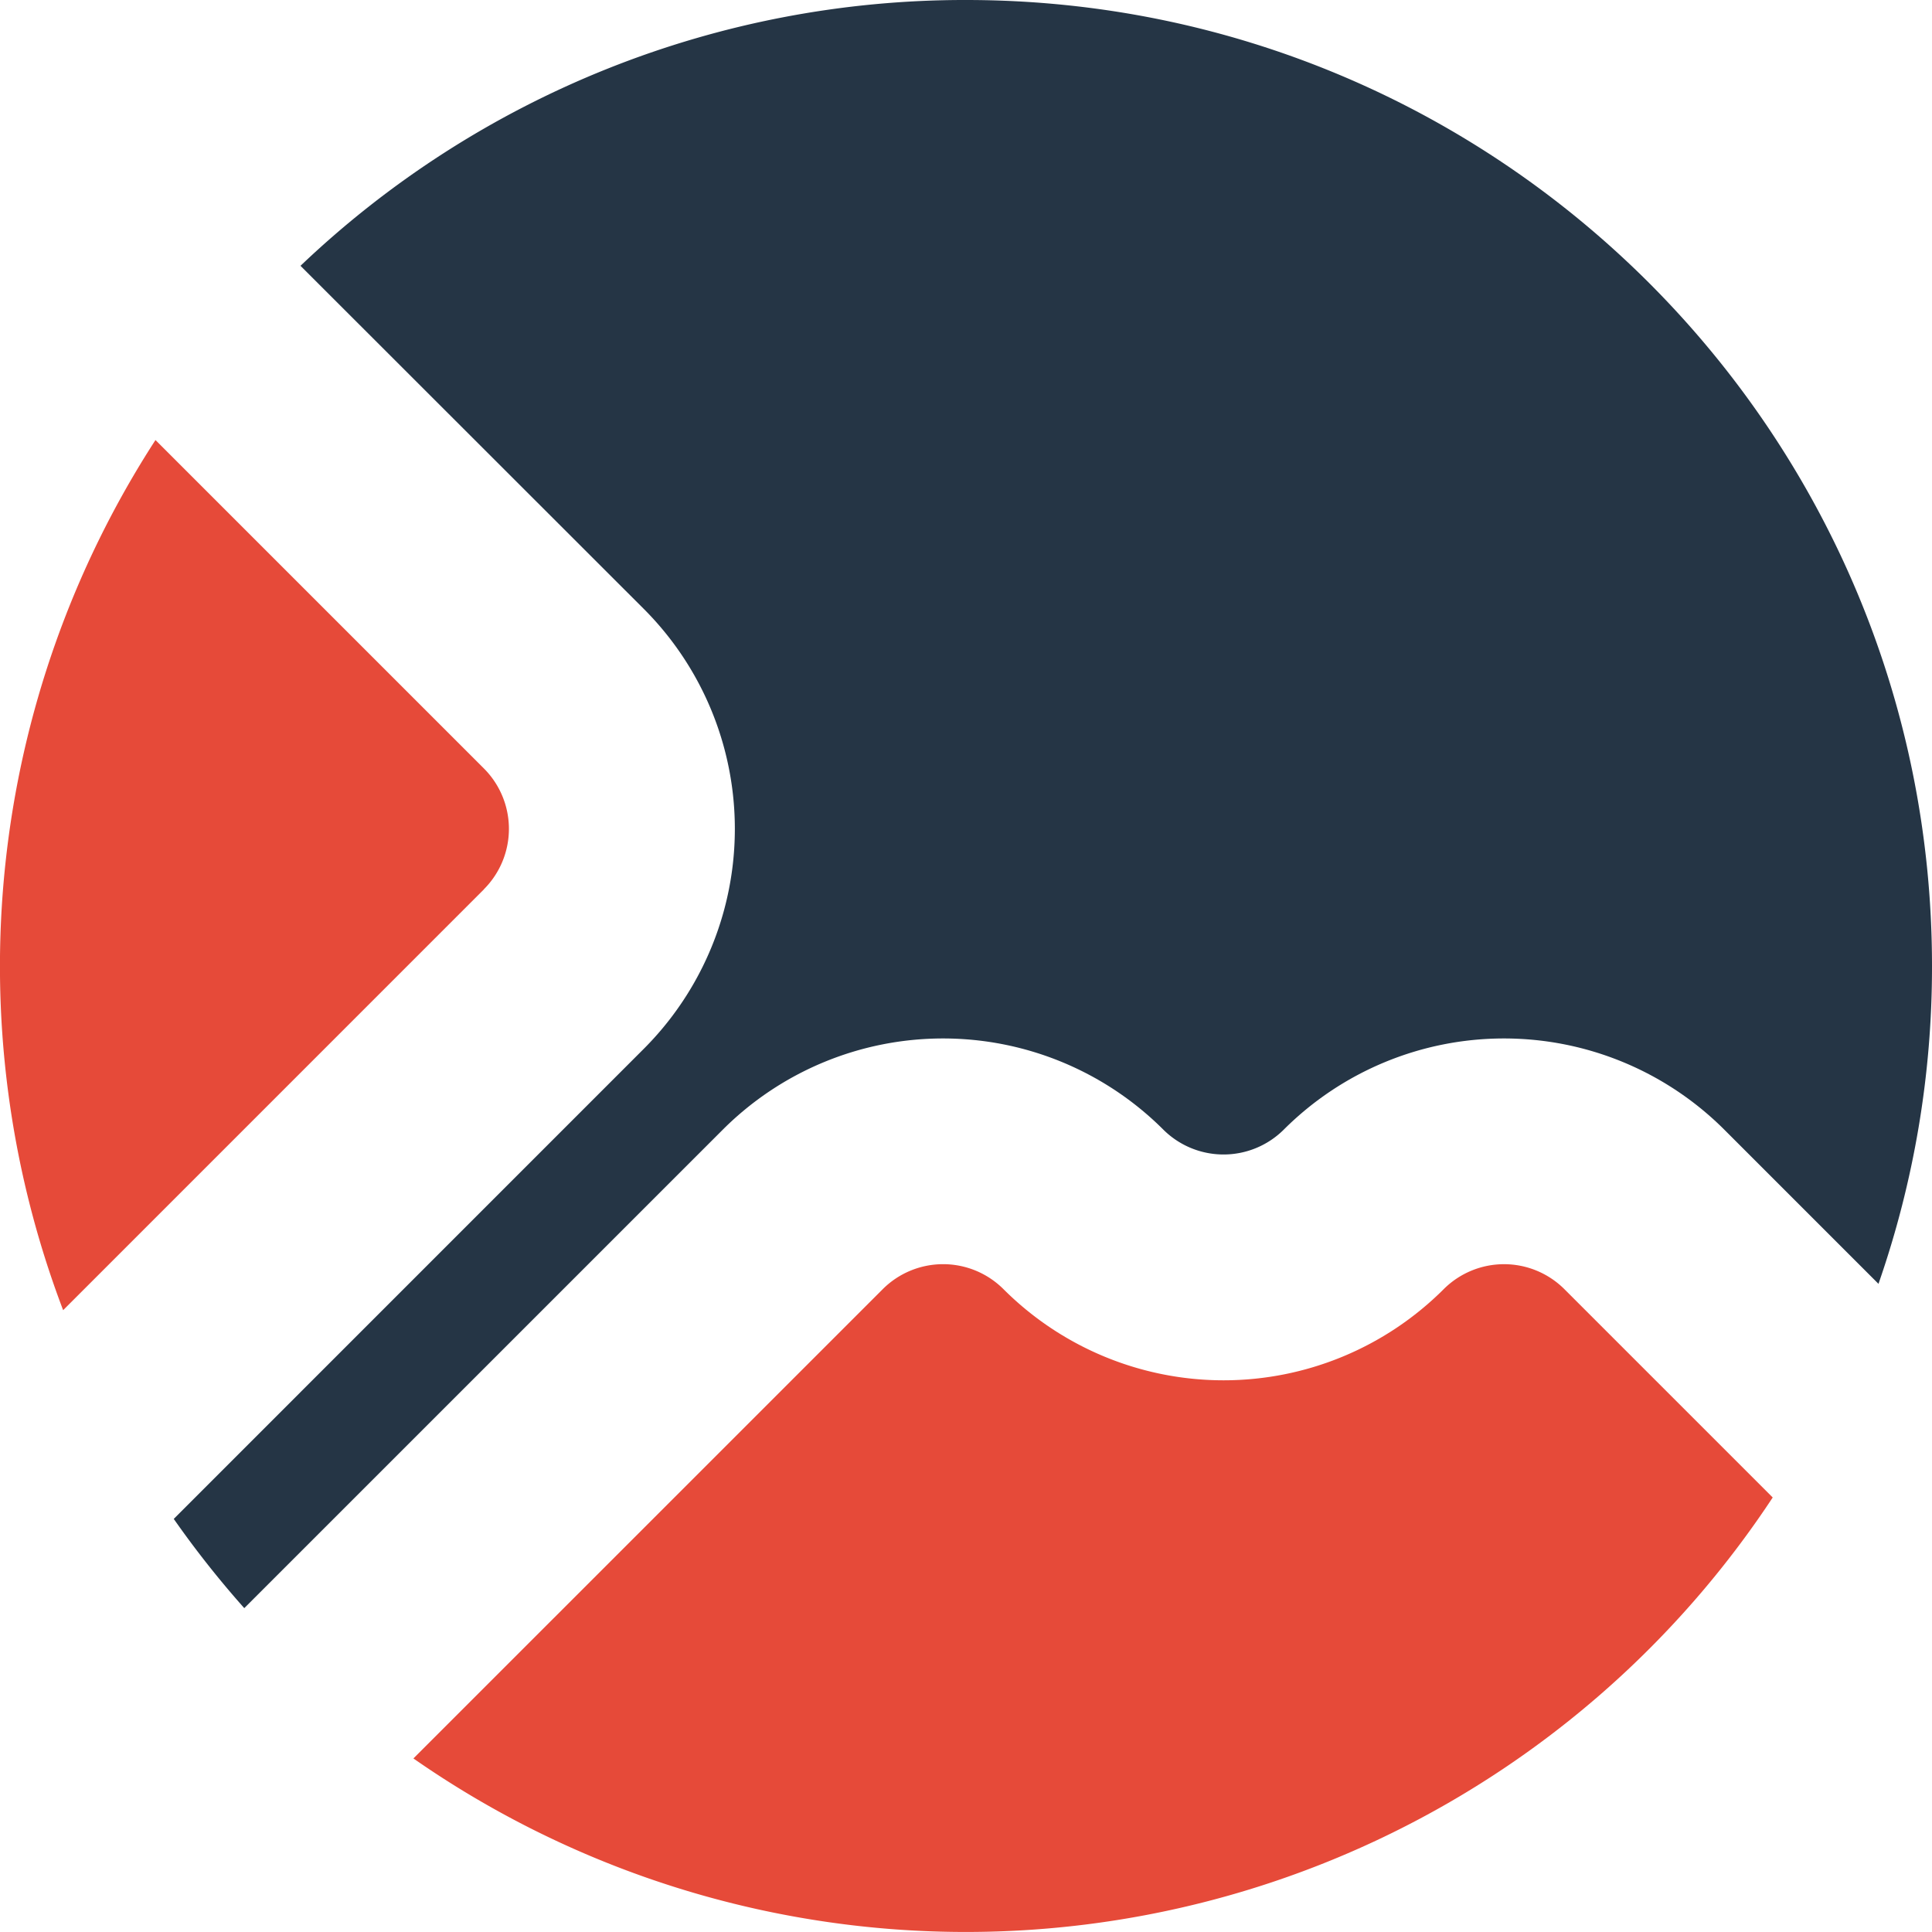 <svg xmlns="http://www.w3.org/2000/svg" viewBox="0 0 486.25 486.24"><defs><style>.cls-1{fill:#e64a39;}.cls-2{fill:#253545;}</style></defs><title>Znak</title><g id="Layer_5" data-name="Layer 5"><g id="Základ_loga_s_vyrezom" data-name="Základ loga s vyrezom"><path class="cls-1" d="M121.79,223.84,15.89,329.75a243.61,243.61,0,0,1,23.24-219l82.66,82.66a21.5,21.5,0,0,1,0,30.4Z"/><path class="cls-1" d="M393.73,324.46l52.43,52.43a243.21,243.21,0,0,1-342.11,65.68L222.17,324.46a21.5,21.5,0,0,1,30.39,0,78.36,78.36,0,0,0,110.79,0A21.5,21.5,0,0,1,393.73,324.46Z"/><path class="cls-2" d="M486.25,243.12a242.4,242.4,0,0,1-13.47,80l-38.85-38.85a78.43,78.43,0,0,0-110.79,0,21.49,21.49,0,0,1-30.39,0,78.43,78.43,0,0,0-110.79,0L61.48,404.74a246.3,246.3,0,0,1-17.75-22.46L162,264a78.32,78.32,0,0,0,0-110.78L75.63,66.9A242.29,242.29,0,0,1,243.13,0C377.39,0,486.25,108.85,486.25,243.12Z"/></g></g></svg>
